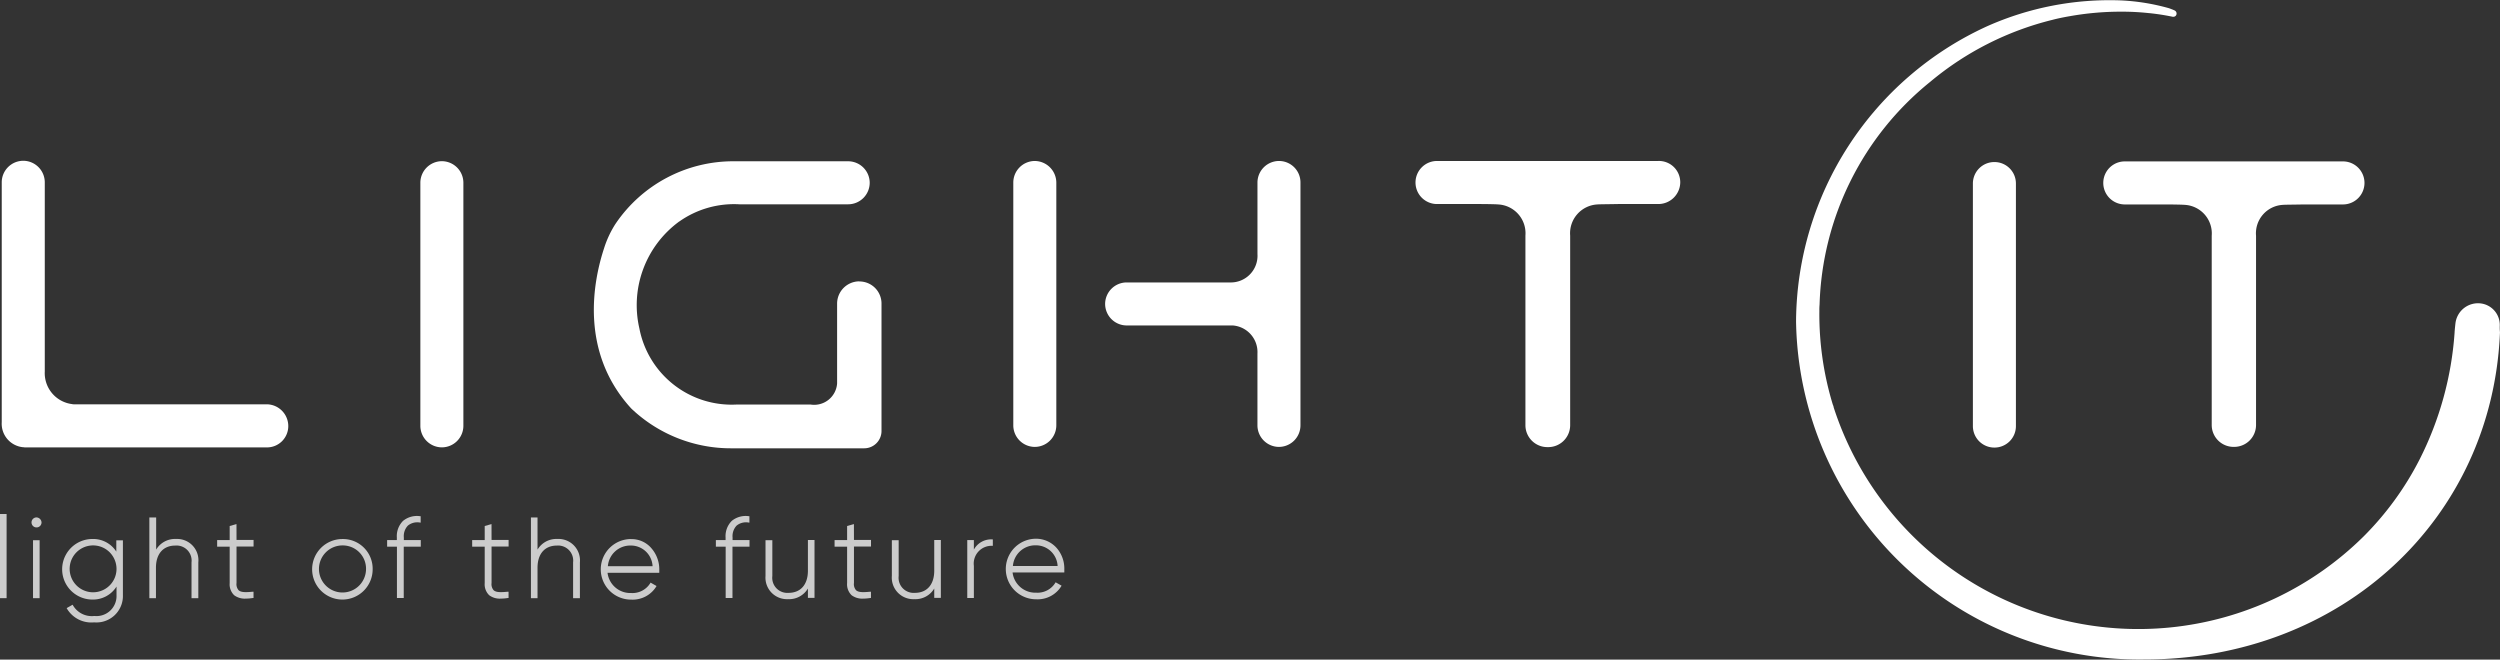 <svg xmlns="http://www.w3.org/2000/svg" viewBox="0 0 119.701 31.581"><rect x="0" y="0" width="119.701" height="31.581" fill="#333333" stroke="none"/><defs><style>.a{fill:#fff;}.b{opacity:0.75;}</style></defs><g transform="translate(0 -0.023)"><g transform="translate(0 0.023)"><path class="a" d="M198.33,89.382h0a1.034,1.034,0,0,1-1.03-1.03V76.71a1.034,1.034,0,0,1,1.03-1.03h0a1.034,1.034,0,0,1,1.03,1.03V88.35A1.034,1.034,0,0,1,198.33,89.382Z" transform="translate(-177.173 -67.962)"/><path class="a" d="M928.06,88.721a1.027,1.027,0,0,1-1.03,1.03h0a1.027,1.027,0,0,1-1.03-1.03V77.11a1.027,1.027,0,0,1,1.03-1.03h0a1.027,1.027,0,0,1,1.03,1.03Z" transform="translate(-831.537 -68.321)"/><path class="a" d="M13.488,87.14H4.267a.314.314,0,0,1-.1-.01,1.494,1.494,0,0,1-1.306-1.561V76.51a1.034,1.034,0,0,0-1.03-1.03h0A1.034,1.034,0,0,0,.8,76.51V88a1.13,1.13,0,0,0,1.01,1.194c.041,0,.071.01.112.01H13.5a1.02,1.02,0,0,0,1.02-1.02h0A1.043,1.043,0,0,0,13.488,87.14Z" transform="translate(-0.717 -67.782)"/><path class="a" d="M476.63,75.58h0a1.034,1.034,0,0,0-1.03,1.03V88.24a1.034,1.034,0,0,0,1.03,1.03h0a1.034,1.034,0,0,0,1.03-1.03V76.61A1.041,1.041,0,0,0,476.63,75.58Z" transform="translate(-427.083 -67.872)"/><path class="a" d="M527.024,75.58h0a1.034,1.034,0,0,0-1.03,1.03v3.428a1.279,1.279,0,0,1-1.326,1.357H519.73a1.034,1.034,0,0,0-1.03,1.03h0a1.034,1.034,0,0,0,1.03,1.03h5.08a1.279,1.279,0,0,1,1.183,1.347V88.24a1.034,1.034,0,0,0,1.03,1.03h0a1.034,1.034,0,0,0,1.03-1.03V76.61a1.027,1.027,0,0,0-1.03-1.03Z" transform="translate(-465.786 -67.872)"/><path class="a" d="M291.43,81.451h0a1.067,1.067,0,0,0-1.061,1.061V86.34h0a1.1,1.1,0,0,1-1.265,1.01h-3.56a4.5,4.5,0,0,1-4.642-3.642,4.96,4.96,0,0,1,1.877-5.1c.01-.01.02-.02.031-.02a4.546,4.546,0,0,1,2.877-.826H290.9a1.034,1.034,0,0,0,1.03-1.03h0a1.034,1.034,0,0,0-1.03-1.03h-5.468a6.8,6.8,0,0,0-5.682,3.009,4.832,4.832,0,0,0-.541,1.163c-.49,1.489-1.214,4.917,1.3,7.661l.01.01a6.919,6.919,0,0,0,4.795,1.9h6.355a.829.829,0,0,0,.826-.826v-6.08a1.058,1.058,0,0,0-1.061-1.083Z" transform="translate(-250.288 -67.98)"/><g class="b" transform="translate(0 24.611)"><rect class="a" width="0.316" height="4.029"/><path class="a" d="M15.035,242.88a.24.24,0,1,0,.245.235A.253.253,0,0,0,15.035,242.88Z" transform="translate(-13.291 -242.717)"/><rect class="a" width="0.316" height="2.775" transform="translate(1.581 1.255)"/><path class="a" d="M31.8,253.616a1.314,1.314,0,0,0-1.153-.62,1.449,1.449,0,1,0,0,2.9,1.326,1.326,0,0,0,1.153-.622v.408a.96.96,0,0,1-1.061,1,1.042,1.042,0,0,1-1.03-.52l-.01-.02-.286.163.01.02a1.36,1.36,0,0,0,1.306.663,1.268,1.268,0,0,0,1.377-1.306v-2.622h-.316v.561Zm0,.816a1.122,1.122,0,1,1-.329-.8A1.132,1.132,0,0,1,31.8,254.432Z" transform="translate(-26.221 -251.8)"/><path class="a" d="M71.375,243.93a1.046,1.046,0,0,0-.949.51V242.9H70.1v3.866h.316v-1.459c0-.663.347-1.061.928-1.061a.722.722,0,0,1,.775.806v1.714h.326v-1.714A1.02,1.02,0,0,0,71.375,243.93Z" transform="translate(-62.949 -242.735)"/><path class="a" d="M102.828,246l-.326.092v.673h-.6v.316h.6v1.744a.726.726,0,0,0,.214.581.845.845,0,0,0,.551.163,2.3,2.3,0,0,0,.357-.031h.02v-.3h-.031c-.326.031-.561.041-.683-.071a.441.441,0,0,1-.1-.347v-1.744h.816v-.316h-.816Z" transform="translate(-91.505 -245.518)"/><path class="a" d="M147.949,253a1.449,1.449,0,1,0,1.449,1.449A1.422,1.422,0,0,0,147.949,253Zm1.132,1.438a1.127,1.127,0,1,1-1.122-1.132,1.115,1.115,0,0,1,1.122,1.13Z" transform="translate(-131.555 -251.802)"/><path class="a" d="M182.465,242.454a1.031,1.031,0,0,0-.3.8v.122H181.7v.316h.469v2.458h.326v-2.458h.816v-.316H182.5v-.122a.731.731,0,0,1,.194-.571.712.712,0,0,1,.592-.143h.02v-.306h-.02A1.053,1.053,0,0,0,182.465,242.454Z" transform="translate(-163.164 -242.128)"/><path class="a" d="M222.528,246l-.326.092v.673h-.6v.316h.6v1.744a.726.726,0,0,0,.214.581.845.845,0,0,0,.551.163,2.3,2.3,0,0,0,.357-.031h.02v-.3h-.031c-.326.031-.561.041-.683-.071a.441.441,0,0,1-.1-.347v-1.744h.816v-.316h-.816Z" transform="translate(-198.994 -245.518)"/><path class="a" d="M250.465,243.93a1.046,1.046,0,0,0-.949.51V242.9H249.2v3.866h.316v-1.459c0-.663.347-1.061.928-1.061a.722.722,0,0,1,.775.806v1.714h.326v-1.714A1.028,1.028,0,0,0,250.465,243.93Z" transform="translate(-223.779 -242.735)"/><path class="a" d="M283.438,253a1.449,1.449,0,0,0,.02,2.9,1.328,1.328,0,0,0,1.2-.632l.01-.02-.286-.163-.01.02a1,1,0,0,1-.918.479,1.1,1.1,0,0,1-1.132-.969H284.8v-.153a1.53,1.53,0,0,0-.367-1.01,1.245,1.245,0,0,0-.99-.449Zm-1.1,1.3a1.076,1.076,0,0,1,1.1-.99,1.04,1.04,0,0,1,1.041.99Z" transform="translate(-253.233 -251.801)"/><path class="a" d="M336.765,242.454a1.031,1.031,0,0,0-.3.8v.122H336v.316h.469v2.458h.326v-2.458h.816v-.316H336.8v-.122a.731.731,0,0,1,.194-.571.712.712,0,0,1,.592-.143h.02v-.306h-.02A1.052,1.052,0,0,0,336.765,242.454Z" transform="translate(-301.724 -242.128)"/><path class="a" d="M361.33,254.949c0,.663-.347,1.061-.928,1.061a.722.722,0,0,1-.775-.806V253.49H359.3V255.2a1.031,1.031,0,0,0,1.081,1.112,1.046,1.046,0,0,0,.949-.51v.449h.316V253.48h-.316Z" transform="translate(-322.647 -252.235)"/><path class="a" d="M392.628,246l-.326.092v.673h-.6v.316h.6v1.744a.726.726,0,0,0,.214.581.845.845,0,0,0,.551.163,2.3,2.3,0,0,0,.357-.031h.02v-.3h-.031c-.326.031-.561.041-.683-.071a.441.441,0,0,1-.1-.347v-1.744h.816v-.316h-.816Z" transform="translate(-351.742 -245.518)"/><path class="a" d="M420.63,254.949c0,.663-.347,1.061-.928,1.061a.722.722,0,0,1-.775-.806V253.49H418.6V255.2a1.031,1.031,0,0,0,1.081,1.112,1.046,1.046,0,0,0,.949-.51v.449h.316V253.48h-.316Z" transform="translate(-375.898 -252.235)"/><path class="a" d="M454.316,253.69v-.459H454v2.775h.316v-1.54a.853.853,0,0,1,.888-.959h.02V253.2h-.02A.937.937,0,0,0,454.316,253.69Z" transform="translate(-407.687 -251.984)"/><path class="a" d="M474.538,253.329a1.326,1.326,0,0,0-1-.449,1.449,1.449,0,0,0,.02,2.9,1.327,1.327,0,0,0,1.2-.632l.01-.02-.286-.163-.01.02a1,1,0,0,1-.918.479,1.1,1.1,0,0,1-1.132-.969H474.9v-.153A1.494,1.494,0,0,0,474.538,253.329Zm-2.1.857a1.076,1.076,0,0,1,1.1-.99,1.04,1.04,0,0,1,1.041.99Z" transform="translate(-423.94 -251.697)"/></g><path class="a" d="M675.865,75.571H665.318a1.031,1.031,0,1,0,0,2.061h1.9c.49,0,.9.01,1,.02a1.381,1.381,0,0,1,1.3,1.489v9.1a1.05,1.05,0,0,0,1.071,1.03h0a1.05,1.05,0,0,0,1.071-1.03v-9.1a1.381,1.381,0,0,1,1.3-1.489c.1-.01.51-.01,1-.02h1.9a1.05,1.05,0,0,0,1.071-1.03A1.02,1.02,0,0,0,675.865,75.571Z" transform="translate(-596.48 -67.863)"/><path class="a" d="M998.676,75.78H988.23a1.03,1.03,0,0,0,0,2.061h1.887c.479,0,.888.01.99.02a1.371,1.371,0,0,1,1.285,1.479v9.079a1.048,1.048,0,0,0,1.061,1.03h0a1.048,1.048,0,0,0,1.061-1.03V79.34a1.364,1.364,0,0,1,1.285-1.479c.1-.01.51-.01.99-.02h1.887a1.03,1.03,0,0,0,0-2.061Z" transform="translate(-886.494 -68.052)"/><path class="a" d="M876.694,15.628a1.039,1.039,0,0,0-.949-1.081,1.088,1.088,0,0,0-1.163.888c-.01.041-.051.439-.051.51a15.85,15.85,0,0,1-1.683,6.09,14.572,14.572,0,0,1-2.673,3.672A15.333,15.333,0,0,1,844.8,19.525v-.01a.57.57,0,0,0-.041-.122,14.836,14.836,0,0,1-.643-4.489,2.883,2.883,0,0,1,.01-.3,14.237,14.237,0,0,1,5.294-10.66A14.538,14.538,0,0,1,855.292.969c.194-.051.469-.112.826-.173a13.985,13.985,0,0,1,2.367-.214h.112a11.885,11.885,0,0,1,1.316.071h.01a10.9,10.9,0,0,1,1.112.173h.031a.15.15,0,0,0,.153-.153.163.163,0,0,0-.082-.143c-.051-.031-.276-.112-.276-.112h0a10.186,10.186,0,0,0-2.336-.377h0a14.425,14.425,0,0,0-6.366,1.234A15.635,15.635,0,0,0,843,15.414,16.445,16.445,0,0,0,859.658,31.6c9.518,0,16.689-6.774,17.046-15.669a2.135,2.135,0,0,1-.01-.306Z" transform="translate(-757.004 -0.023)"/></g></g></svg>